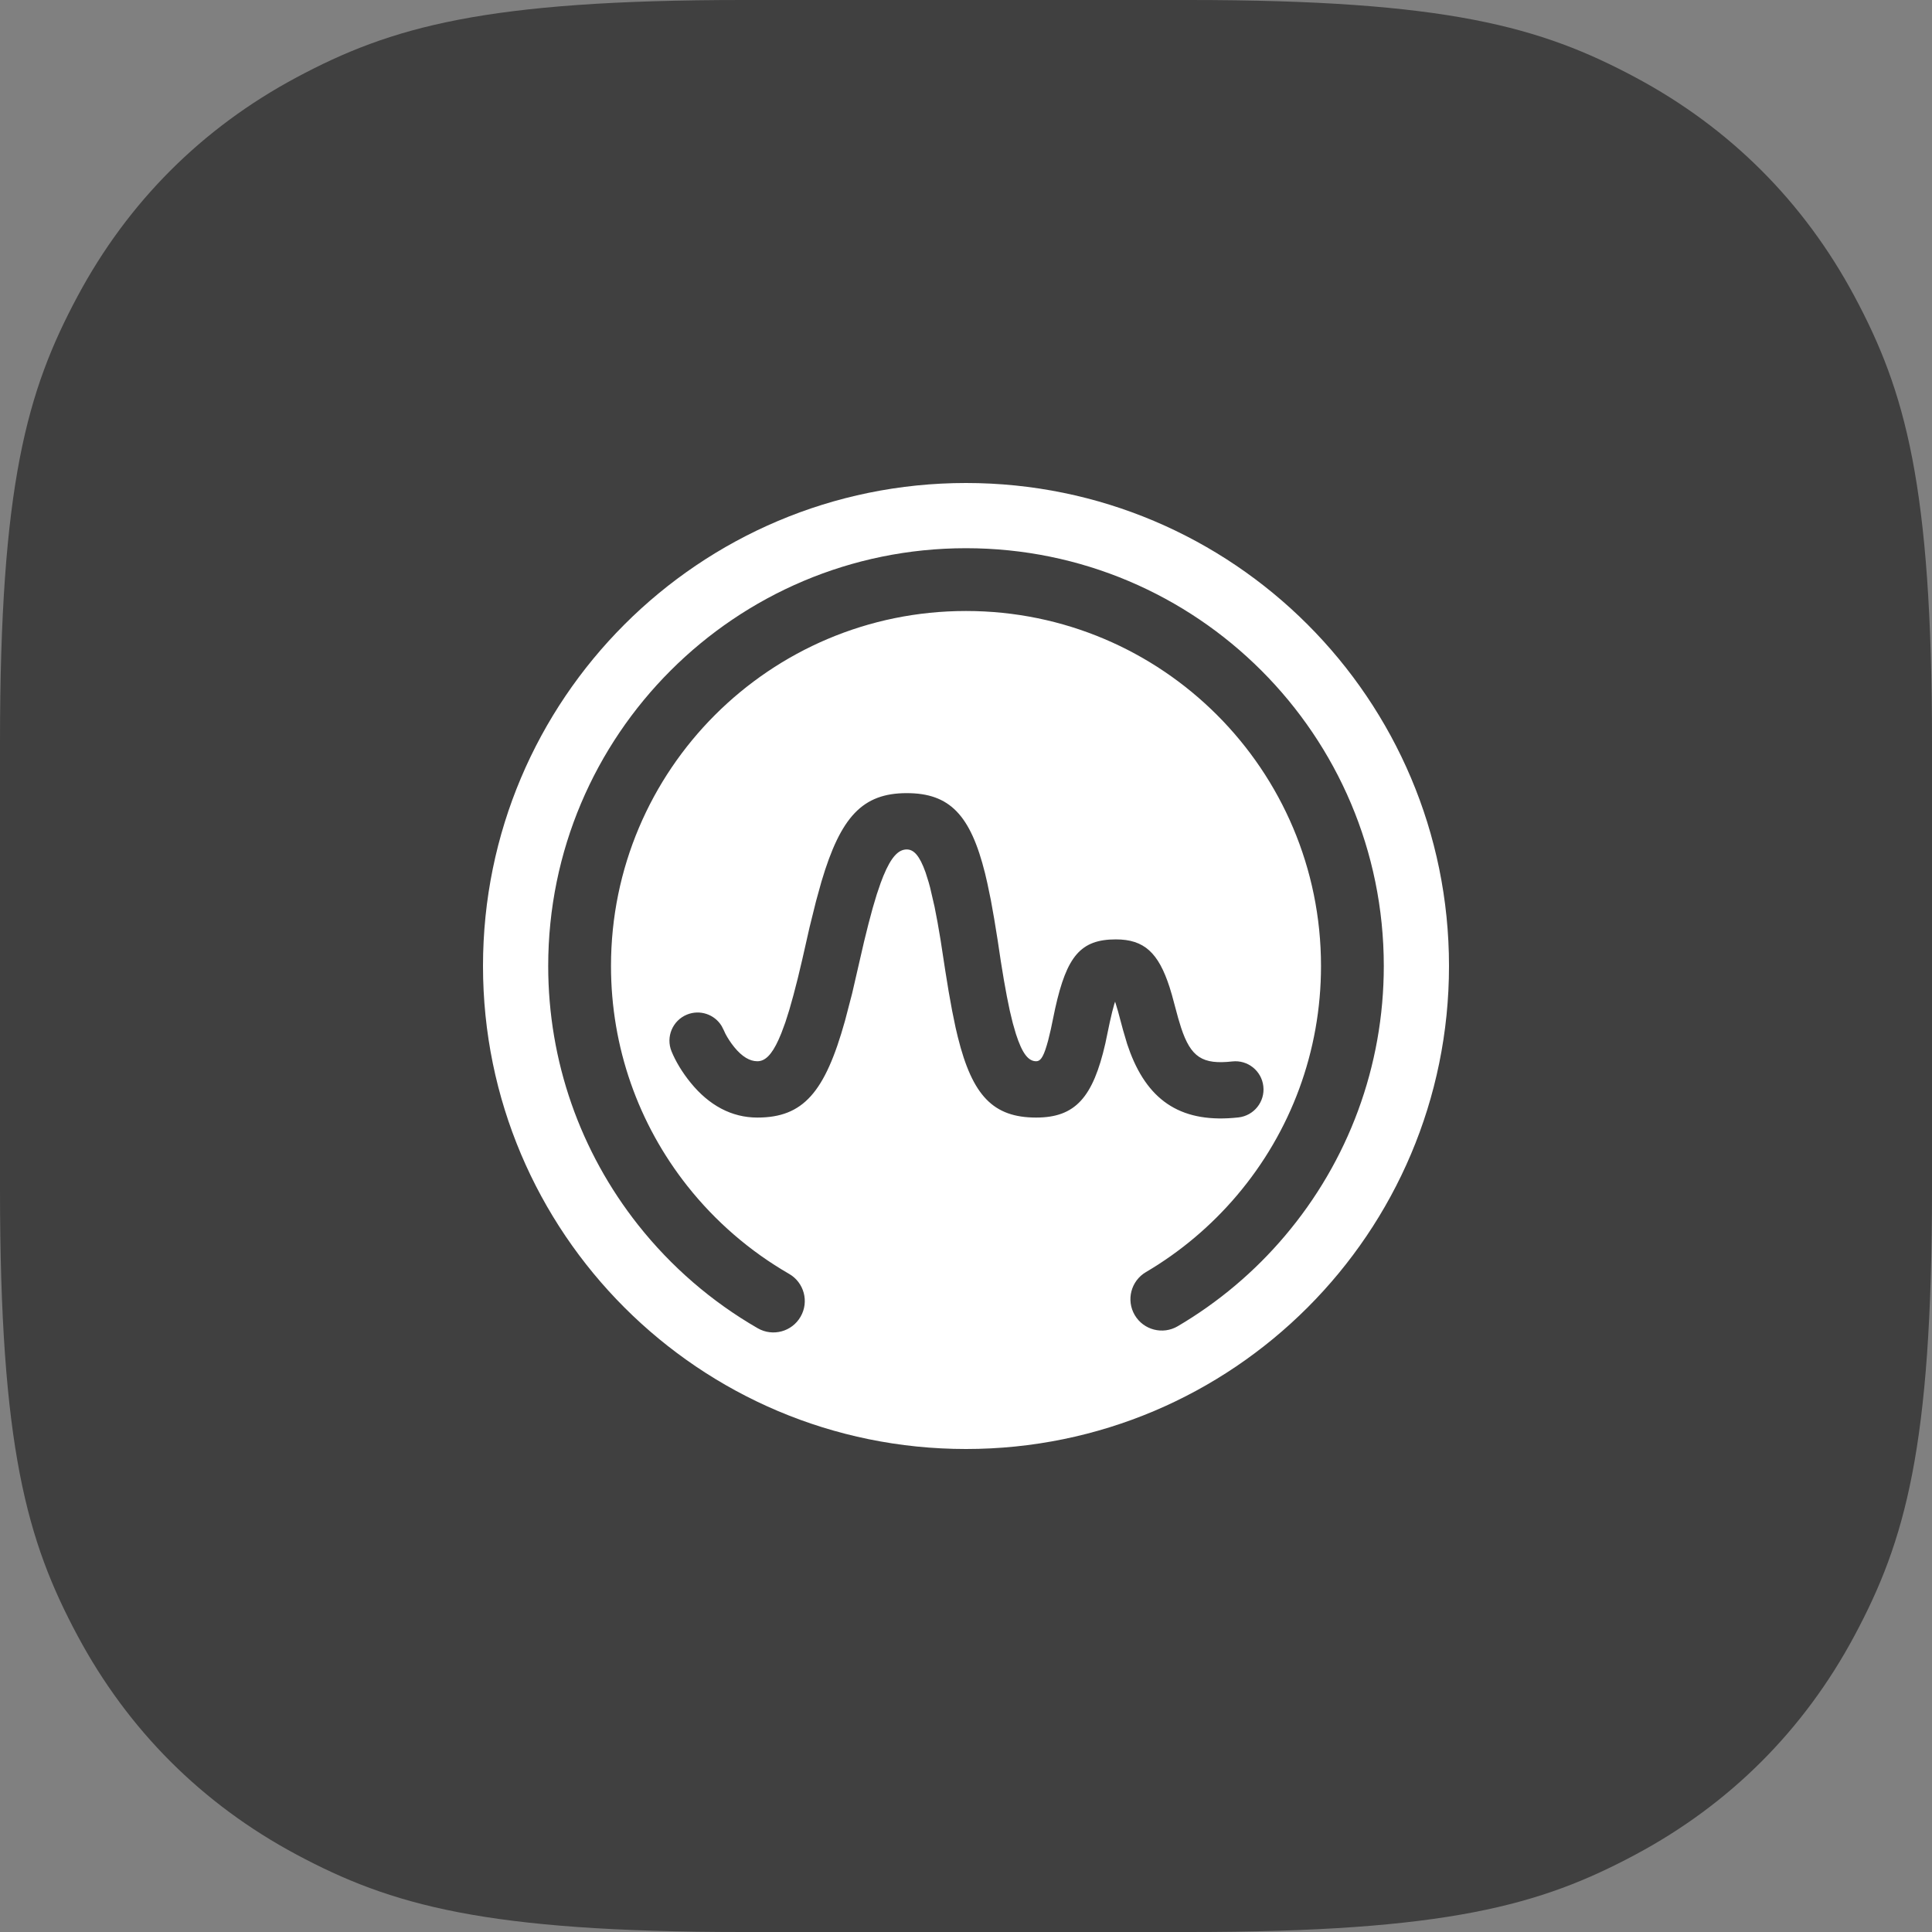 <?xml version="1.0" encoding="UTF-8"?>
<svg width="40px" height="40px" viewBox="0 0 40 40" version="1.1" xmlns="http://www.w3.org/2000/svg" xmlns:xlink="http://www.w3.org/1999/xlink">
    <rect x="0" y="0" width="40" height="40" fill="#808080" stroke="none"/>
    <title>编组 17</title>
    <g id="插件" stroke="none" stroke-width="1" fill="none" fill-rule="evenodd">
        <g id="插件图标与popup" transform="translate(-1693, -1014)">
            <g id="trayicon/onboard" transform="translate(1693, 991)">
                <g id="编组-17" transform="translate(0, 23)">
                    <g id="编组-16">
                        <path d="M15.383,-6.21504185e-16 L24.617,6.21504185e-16 C29.966,-3.61111829e-16 31.906,0.557 33.861,1.603 C35.817,2.649 37.351,4.183 38.397,6.139 C39.443,8.094 40,10.034 40,15.383 L40,24.617 C40,29.966 39.443,31.906 38.397,33.861 C37.351,35.817 35.817,37.351 33.861,38.397 C31.906,39.443 29.966,40 24.617,40 L15.383,40 C10.034,40 8.094,39.443 6.139,38.397 C4.183,37.351 2.649,35.817 1.603,33.861 C0.557,31.906 2.4074122e-16,29.966 -4.14336123e-16,24.617 L4.14336123e-16,15.383 C-2.4074122e-16,10.034 0.557,8.094 1.603,6.139 C2.649,4.183 4.183,2.649 6.139,1.603 C8.094,0.557 10.034,3.61111829e-16 15.383,-6.21504185e-16 Z" id="Rectangle-3" fill-opacity="0.5" fill="#000000"></path>
                        <g id="plug-in2" transform="translate(11.5, 12.1)"></g>
                    </g>
                    <g id="deepin-system-monitor" transform="translate(10, 10)" fill="#FFFFFF">
                        <path d="M10,0 C15.523,0 20,4.477 20,10 C20,15.523 15.523,20 10,20 C4.477,20 0,15.523 0,10 C0,4.477 4.477,0 10,0 Z M10,1.35 C5.223,1.35 1.35,5.223 1.35,10 C1.35,11.973 2.014,13.847 3.213,15.363 C3.895,16.225 4.735,16.951 5.688,17.5 C5.999,17.679 6.396,17.572 6.575,17.261 C6.755,16.95 6.648,16.553 6.337,16.374 C5.527,15.907 4.812,15.289 4.232,14.556 C3.213,13.268 2.65,11.678 2.65,10 C2.65,5.941 5.941,2.65 10,2.65 C14.059,2.65 17.35,5.941 17.35,10 C17.35,11.765 16.727,13.432 15.609,14.75 C15.074,15.381 14.436,15.919 13.724,16.338 C13.415,16.52 13.312,16.919 13.494,17.228 C13.676,17.537 14.075,17.64 14.384,17.458 C15.222,16.965 15.972,16.333 16.6,15.591 C17.915,14.04 18.65,12.076 18.65,10 C18.65,5.223 14.777,1.35 10,1.35 Z M8.773,6.421 C7.859,6.421 7.406,6.909 7.008,8.25 L7.008,8.25 L6.895,8.658 L6.76,9.203 L6.61,9.865 L6.517,10.256 L6.428,10.601 L6.343,10.904 L6.26,11.166 L6.178,11.388 L6.122,11.52 C5.975,11.846 5.837,11.972 5.68,11.972 C5.524,11.972 5.364,11.878 5.204,11.682 C5.13,11.591 5.065,11.491 5.02,11.405 L5.02,11.405 L4.983,11.325 L4.94,11.241 C4.793,11.001 4.491,10.897 4.223,11.006 C3.925,11.128 3.782,11.468 3.903,11.766 C3.987,11.972 4.125,12.204 4.301,12.419 C4.68,12.884 5.146,13.138 5.68,13.138 C6.63,13.138 7.08,12.618 7.494,11.137 L7.494,11.137 L7.643,10.566 L7.89,9.493 L7.981,9.126 L8.068,8.801 L8.152,8.519 L8.234,8.278 L8.289,8.136 C8.452,7.739 8.602,7.587 8.773,7.587 C8.919,7.587 9.038,7.713 9.162,8.06 L9.162,8.06 L9.226,8.263 L9.256,8.372 L9.349,8.774 L9.411,9.096 L9.473,9.458 L9.571,10.097 L9.641,10.529 L9.712,10.922 L9.785,11.278 L9.832,11.476 C10.133,12.687 10.565,13.138 11.453,13.138 C12.267,13.138 12.63,12.717 12.885,11.603 L12.885,11.603 L12.976,11.168 L13.026,10.952 L13.07,10.789 L13.087,10.738 L13.147,10.937 L13.251,11.325 L13.337,11.616 L13.4,11.793 C13.795,12.823 14.492,13.262 15.641,13.135 C15.961,13.099 16.192,12.811 16.156,12.491 C16.121,12.171 15.833,11.94 15.513,11.976 C14.897,12.044 14.656,11.892 14.453,11.277 L14.453,11.277 L14.393,11.08 L14.263,10.598 L14.215,10.439 C13.985,9.727 13.69,9.449 13.103,9.449 C12.372,9.449 12.086,9.799 11.846,10.88 L11.846,10.88 L11.756,11.312 L11.701,11.541 L11.671,11.646 C11.595,11.902 11.534,11.972 11.453,11.972 C11.295,11.972 11.166,11.821 11.033,11.405 L11.033,11.405 L10.969,11.184 L10.907,10.927 L10.846,10.629 L10.784,10.288 L10.721,9.903 L10.655,9.463 L10.585,9.031 L10.515,8.638 L10.441,8.282 L10.395,8.084 C10.094,6.872 9.662,6.421 8.773,6.421 Z" id="形状结合"></path>
                    </g>
                </g>
            </g>
        </g>
    </g>
</svg>